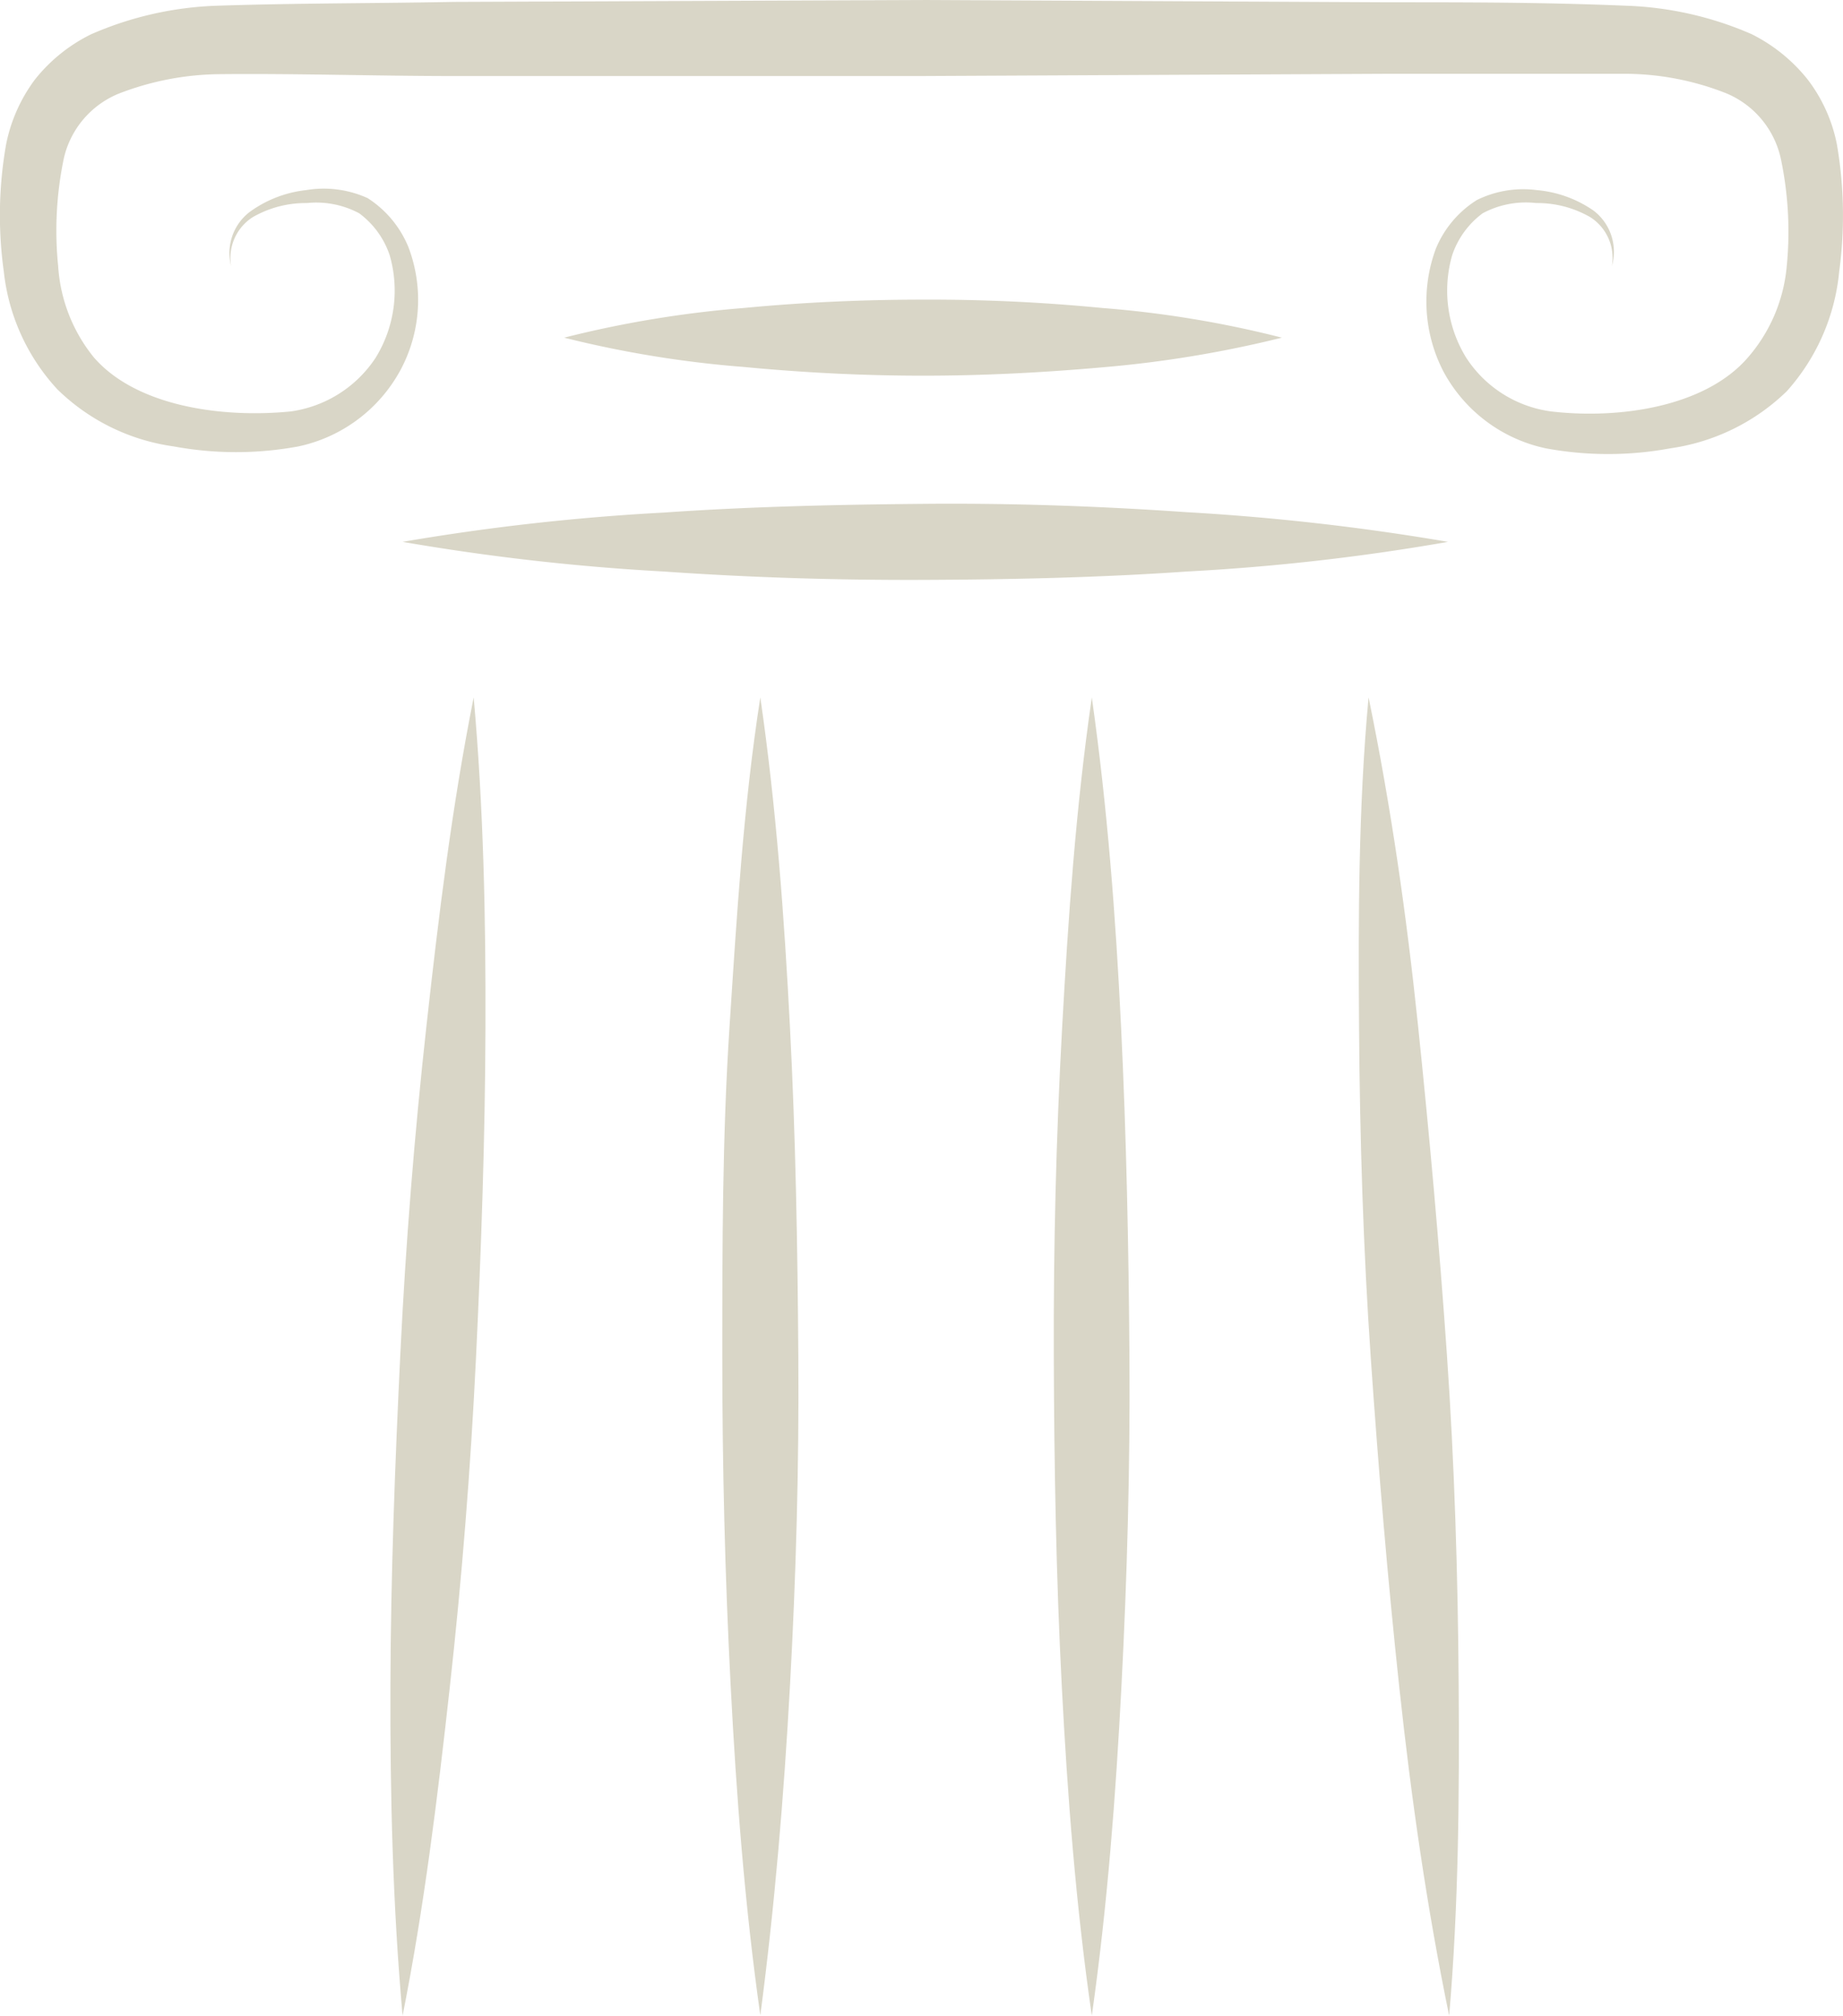 <svg xmlns="http://www.w3.org/2000/svg" viewBox="0 0 48.48 53.01"><defs><style>.cls-1{fill:#d9d6c7;}</style></defs><g id="레이어_2" data-name="레이어 2"><g id="레이어_3" data-name="레이어 3"><path class="cls-1" d="M14.84,8.88a28.51,28.51,0,0,1,4.72-.78c1.57-.15,3.14-.22,4.72-.22A46.73,46.73,0,0,1,29,8.1a27.83,27.83,0,0,1,4.72.78A30,30,0,0,1,29,9.66c-1.58.14-3.15.22-4.72.22s-3.15-.08-4.72-.23A28.49,28.49,0,0,1,14.84,8.88Z"/><path class="cls-1" d="M10.59,14.25a59.42,59.42,0,0,1,6.87-.77c2.29-.16,4.59-.21,6.88-.23s4.58.06,6.88.22a61.73,61.73,0,0,1,6.87.78,57.33,57.33,0,0,1-6.87.78c-2.3.16-4.59.21-6.88.22s-4.59-.06-6.88-.22A59.45,59.45,0,0,1,10.59,14.25Z"/><path class="cls-1" d="M20,18.34c.42,2.89.63,5.78.78,8.67s.2,5.78.22,8.67-.06,5.77-.22,8.66S20.38,50.12,20,53c-.41-2.89-.63-5.78-.78-8.67S19,38.57,19,35.68,19,29.9,19.19,27,19.55,21.23,20,18.34Z"/><path class="cls-1" d="M28.72,18.34c.41,2.89.63,5.78.77,8.67s.2,5.78.22,8.67-.06,5.77-.21,8.66-.37,5.78-.78,8.67c-.42-2.89-.64-5.78-.79-8.67s-.2-5.77-.21-8.66.06-5.78.22-8.67S28.3,21.23,28.72,18.34Z"/><path class="cls-1" d="M12.46,18.34c.26,2.91.32,5.81.31,8.71s-.11,5.79-.25,8.68-.37,5.78-.69,8.66-.67,5.76-1.24,8.62c-.26-2.91-.33-5.81-.32-8.71s.12-5.79.26-8.68.37-5.77.69-8.66S11.89,21.2,12.46,18.34Z"/><path class="cls-1" d="M36,18.34c.59,2.86,1,5.74,1.3,8.62s.56,5.77.76,8.65.29,5.79.31,8.69,0,5.8-.25,8.71c-.59-2.86-1-5.74-1.31-8.62s-.55-5.76-.75-8.65-.29-5.79-.31-8.69S35.73,21.25,36,18.34Z"/><path class="cls-1" d="M42.4,7a1.27,1.27,0,0,0-.57-1.29,2.79,2.79,0,0,0-1.42-.37A2.4,2.4,0,0,0,39,5.61a2.27,2.27,0,0,0-.8,1.1,3.36,3.36,0,0,0,.37,2.7,3.16,3.16,0,0,0,2.23,1.41c1.8.21,4.06-.12,5.18-1.42A4.23,4.23,0,0,0,47,7a9.28,9.28,0,0,0-.15-2.8,2.42,2.42,0,0,0-1.45-1.75,7.31,7.31,0,0,0-2.68-.51c-2,0-4.09,0-6.13,0L24.2,2V0h.08V2L11.94,2c-2,0-4.16-.07-6.13-.05a7.52,7.52,0,0,0-2.68.51A2.42,2.42,0,0,0,1.68,4.16,9.28,9.28,0,0,0,1.53,7,4.23,4.23,0,0,0,2.47,9.4C3.59,10.69,5.85,11,7.65,10.82A3.2,3.2,0,0,0,9.88,9.41a3.36,3.36,0,0,0,.37-2.7,2.27,2.27,0,0,0-.8-1.1,2.4,2.4,0,0,0-1.38-.27,2.79,2.79,0,0,0-1.42.37A1.27,1.27,0,0,0,6.08,7a1.36,1.36,0,0,1,.48-1.42A3.09,3.09,0,0,1,8.05,5a2.8,2.8,0,0,1,1.62.21,2.78,2.78,0,0,1,1.07,1.28,3.9,3.9,0,0,1-.21,3.25,4,4,0,0,1-2.68,2,9,9,0,0,1-3.28,0,5.44,5.44,0,0,1-3.06-1.5A5.42,5.42,0,0,1,.1,7.14,10.73,10.73,0,0,1,.16,3.8,4.22,4.22,0,0,1,.92,2.09,4.31,4.31,0,0,1,2.4.9,9,9,0,0,1,5.72.15C7.87.08,9.86.09,11.94.05L24.28,0V2H24.2V0L36.54.06c2.08,0,4.07,0,6.22.09A9,9,0,0,1,46.08.9a4.39,4.39,0,0,1,1.47,1.19,4.11,4.11,0,0,1,.77,1.71,11,11,0,0,1,.06,3.34A5.49,5.49,0,0,1,47,10.29a5.5,5.5,0,0,1-3.06,1.5,9,9,0,0,1-3.28,0,4,4,0,0,1-2.68-2,4,4,0,0,1-.21-3.25,2.74,2.74,0,0,1,1.08-1.28A2.76,2.76,0,0,1,40.43,5a3.09,3.09,0,0,1,1.49.54A1.36,1.36,0,0,1,42.4,7Z"/></g></g></svg>